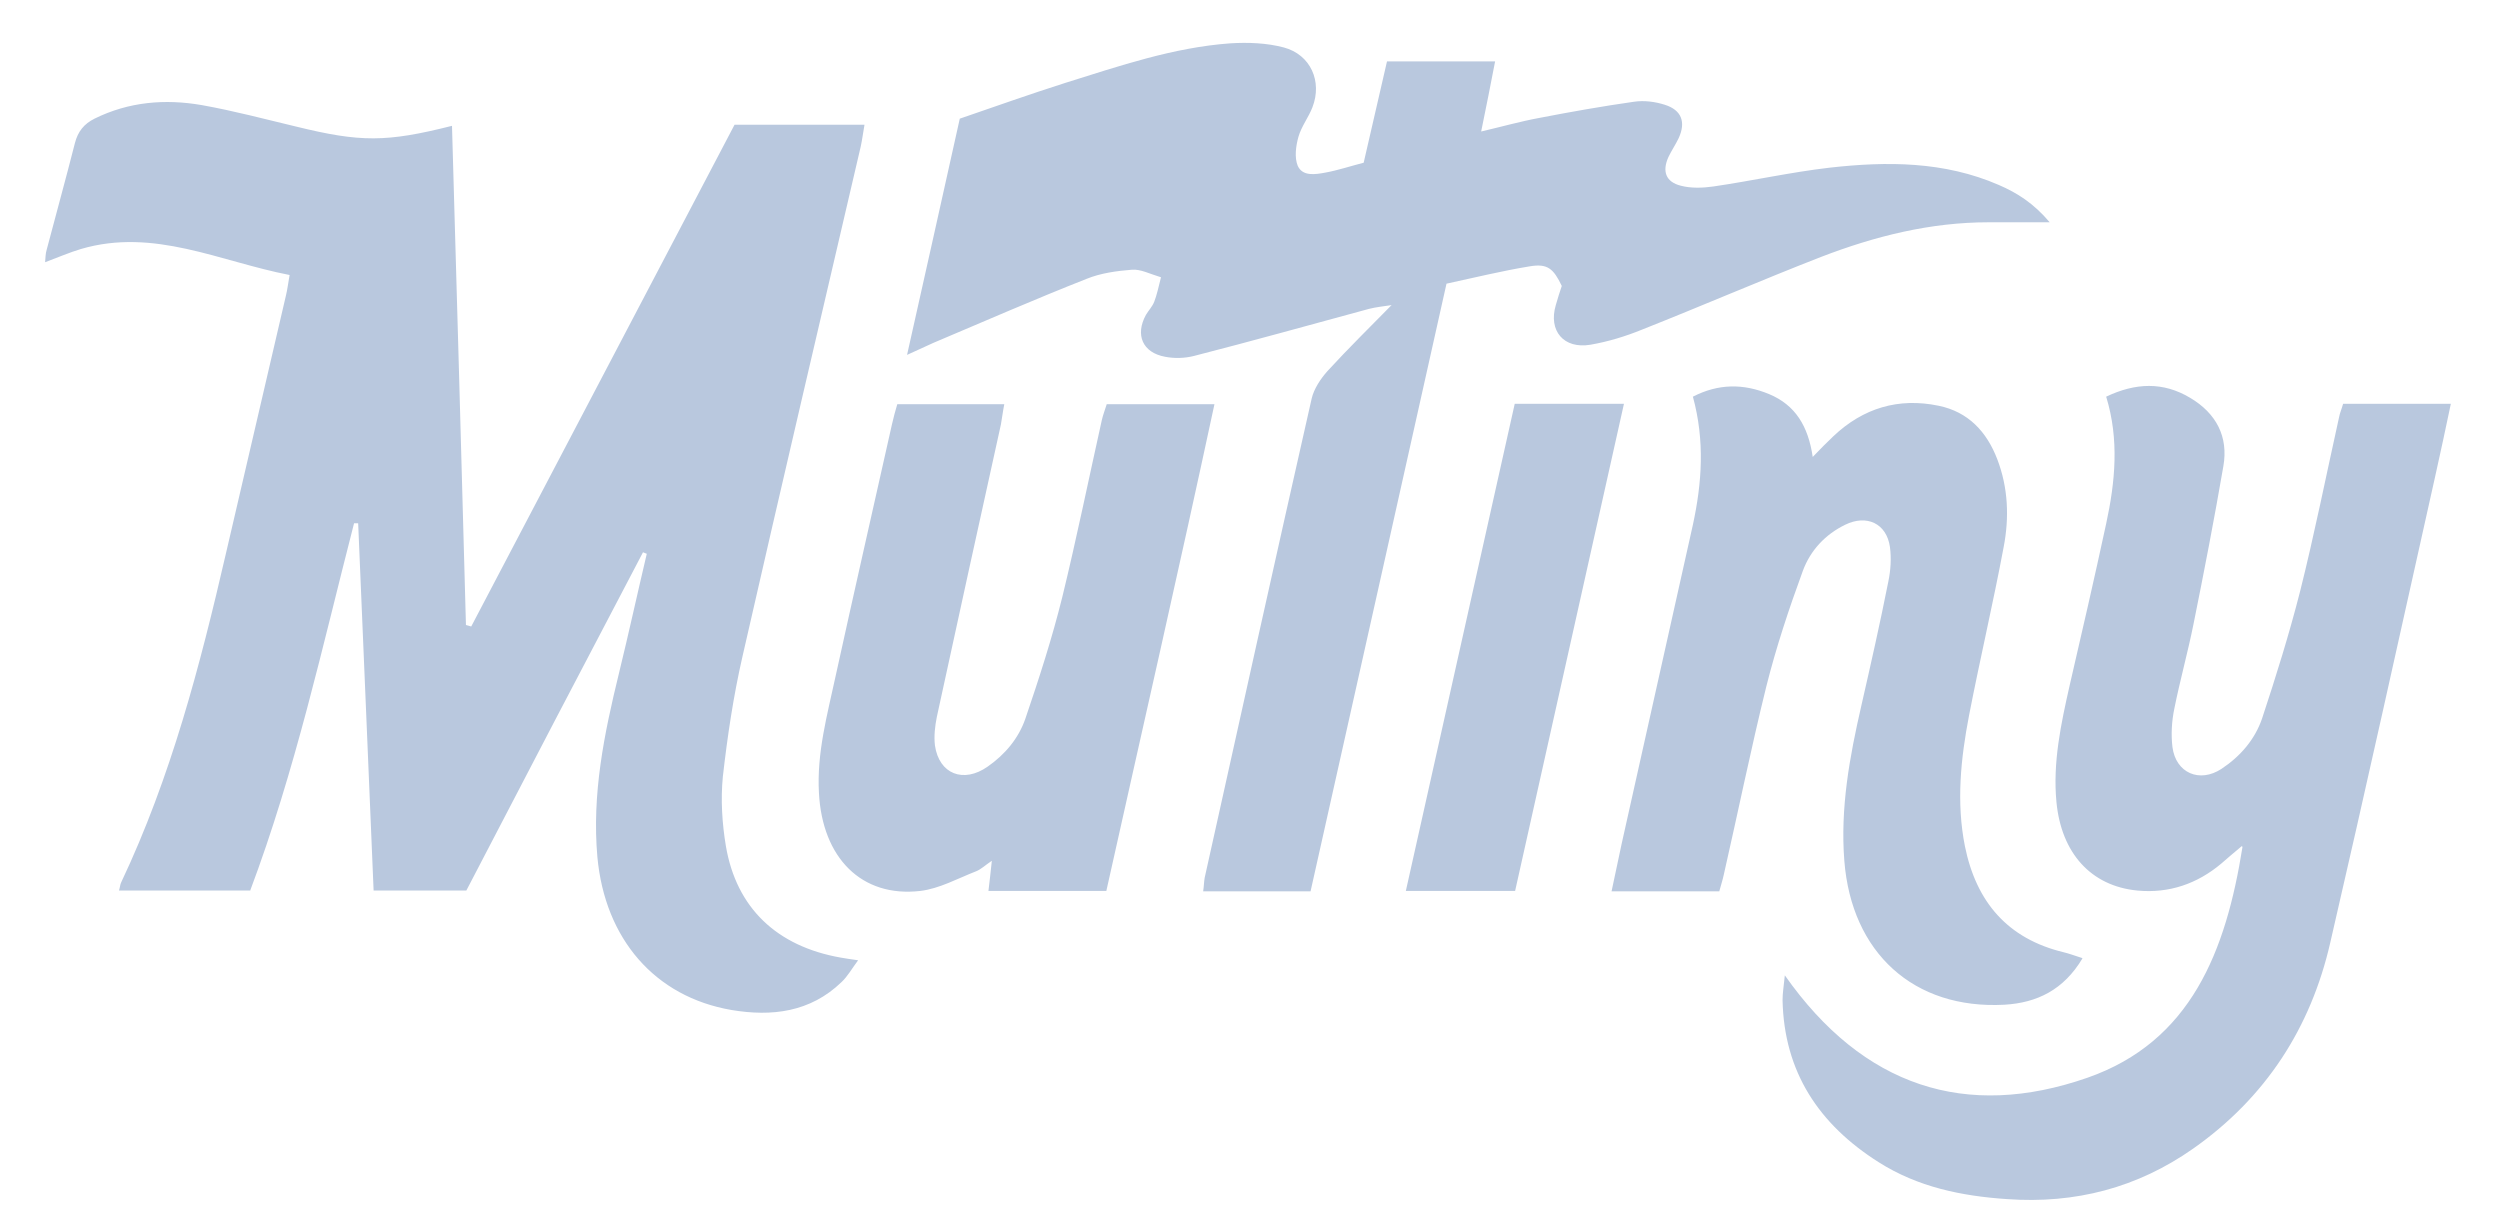 <svg width="45" height="22" viewBox="0 0 45 22" fill="none" xmlns="http://www.w3.org/2000/svg">
<path d="M25.061 5.486H25.054C24.668 5.879 24.268 6.272 23.895 6.679C23.773 6.815 23.651 6.998 23.61 7.174C22.959 10.049 22.322 12.925 21.684 15.8C21.671 15.874 21.671 15.949 21.657 16.044H23.59C24.403 12.409 25.217 8.781 26.037 5.106C26.539 4.998 27.034 4.876 27.536 4.794C27.855 4.74 27.963 4.835 28.112 5.147C28.078 5.248 28.038 5.371 28.004 5.493C27.868 5.954 28.146 6.286 28.628 6.205C28.946 6.15 29.258 6.055 29.557 5.933C30.635 5.506 31.7 5.045 32.778 4.625C33.747 4.252 34.744 4.001 35.795 4.001H36.894C36.609 3.662 36.31 3.472 35.978 3.329C34.995 2.902 33.964 2.902 32.934 3.018C32.235 3.099 31.537 3.255 30.838 3.357C30.648 3.384 30.438 3.391 30.255 3.343C29.984 3.275 29.916 3.085 30.031 2.828C30.086 2.712 30.16 2.604 30.215 2.489C30.35 2.197 30.269 1.98 29.964 1.885C29.794 1.831 29.597 1.804 29.414 1.831C28.845 1.912 28.268 2.014 27.706 2.123C27.373 2.184 27.041 2.278 26.661 2.367C26.756 1.912 26.831 1.519 26.912 1.105H24.966C24.824 1.722 24.688 2.319 24.546 2.929C24.308 2.99 24.084 3.065 23.861 3.106C23.678 3.14 23.447 3.18 23.359 2.984C23.298 2.834 23.325 2.631 23.372 2.462C23.427 2.272 23.556 2.109 23.623 1.933C23.806 1.465 23.59 0.983 23.108 0.854C22.803 0.773 22.464 0.76 22.145 0.78C21.121 0.854 20.152 1.187 19.175 1.492C18.538 1.695 17.907 1.919 17.276 2.136C16.958 3.56 16.653 4.943 16.327 6.388C16.531 6.293 16.666 6.232 16.802 6.171C17.717 5.784 18.633 5.384 19.562 5.018C19.813 4.916 20.104 4.876 20.375 4.855C20.531 4.842 20.694 4.93 20.898 4.991C20.85 5.181 20.823 5.31 20.776 5.432C20.741 5.52 20.674 5.588 20.626 5.669C20.43 6.028 20.565 6.347 20.972 6.422C21.142 6.455 21.325 6.449 21.488 6.408C22.545 6.137 23.59 5.845 24.641 5.56C24.769 5.527 24.912 5.513 25.041 5.493L25.061 5.486ZM4.501 16.037C5.315 13.874 5.803 11.636 6.373 9.419C6.4 9.419 6.42 9.419 6.447 9.419C6.542 11.623 6.631 13.826 6.725 16.03H8.394C9.451 13.996 10.509 11.968 11.574 9.941C11.594 9.948 11.621 9.961 11.642 9.968C11.472 10.687 11.316 11.405 11.14 12.124C10.875 13.209 10.652 14.294 10.753 15.427C10.889 16.898 11.784 17.942 13.167 18.18C13.893 18.302 14.585 18.22 15.147 17.678C15.256 17.576 15.33 17.441 15.446 17.285C15.296 17.264 15.215 17.251 15.134 17.237C13.981 17.034 13.255 16.342 13.066 15.23C12.998 14.823 12.971 14.396 13.011 13.982C13.093 13.257 13.201 12.531 13.364 11.819C14.062 8.754 14.781 5.696 15.493 2.638C15.52 2.516 15.534 2.394 15.561 2.245H13.222C11.642 5.255 10.062 8.266 8.482 11.277C8.448 11.27 8.421 11.256 8.387 11.25C8.305 8.259 8.224 5.269 8.136 2.265C6.956 2.563 6.488 2.563 5.329 2.278C4.766 2.143 4.203 1.994 3.633 1.892C2.969 1.777 2.318 1.831 1.701 2.136C1.511 2.231 1.402 2.367 1.348 2.577C1.185 3.221 1.009 3.852 0.84 4.496C0.819 4.564 0.819 4.638 0.812 4.72C1.05 4.631 1.253 4.543 1.457 4.482C2.772 4.096 3.952 4.706 5.213 4.95C5.186 5.099 5.173 5.215 5.146 5.323C4.786 6.869 4.427 8.415 4.067 9.961C3.599 11.989 3.077 13.989 2.182 15.881C2.162 15.922 2.162 15.962 2.142 16.03H4.501V16.037ZM40.365 15.243C40.067 17.122 39.437 18.749 37.572 19.4C35.388 20.16 33.537 19.563 32.127 17.556C32.106 17.759 32.086 17.881 32.086 18.003C32.113 19.299 32.744 20.241 33.815 20.919C34.52 21.367 35.307 21.529 36.127 21.584C37.355 21.672 38.474 21.38 39.477 20.675C40.779 19.76 41.593 18.505 41.945 16.966C42.59 14.179 43.207 11.378 43.831 8.585C43.925 8.158 44.02 7.73 44.115 7.269H42.176C42.149 7.364 42.115 7.439 42.101 7.52C41.871 8.558 41.661 9.609 41.403 10.639C41.206 11.412 40.969 12.172 40.718 12.931C40.589 13.311 40.325 13.616 39.986 13.84C39.592 14.098 39.165 13.915 39.104 13.447C39.077 13.223 39.091 12.979 39.138 12.755C39.24 12.246 39.382 11.738 39.484 11.229C39.674 10.287 39.857 9.344 40.02 8.395C40.115 7.859 39.891 7.439 39.423 7.161C38.935 6.869 38.44 6.889 37.911 7.14C38.148 7.913 38.074 8.673 37.911 9.426C37.701 10.402 37.477 11.372 37.253 12.341C37.097 13.033 36.948 13.725 37.016 14.437C37.104 15.352 37.633 15.949 38.474 16.03C39.043 16.084 39.552 15.908 39.986 15.542C40.087 15.454 40.189 15.366 40.352 15.23L40.365 15.243ZM37.477 17.244C37.328 17.196 37.239 17.163 37.151 17.142C36.134 16.898 35.571 16.233 35.368 15.23C35.212 14.443 35.293 13.657 35.443 12.877C35.639 11.867 35.877 10.856 36.066 9.846C36.168 9.317 36.148 8.781 35.951 8.266C35.761 7.771 35.429 7.412 34.893 7.303C34.175 7.154 33.537 7.344 33.001 7.852C32.886 7.961 32.778 8.069 32.629 8.225C32.547 7.669 32.316 7.29 31.842 7.093C31.381 6.903 30.933 6.903 30.472 7.14C30.689 7.934 30.635 8.693 30.472 9.446C30.045 11.358 29.618 13.27 29.191 15.182C29.13 15.46 29.075 15.739 29.008 16.044H30.947C30.974 15.942 31.008 15.84 31.028 15.745C31.286 14.613 31.516 13.48 31.794 12.355C31.971 11.65 32.201 10.958 32.452 10.273C32.588 9.907 32.852 9.622 33.212 9.446C33.598 9.256 33.958 9.419 34.019 9.846C34.046 10.049 34.032 10.266 33.991 10.463C33.842 11.216 33.673 11.962 33.503 12.707C33.293 13.623 33.123 14.545 33.198 15.494C33.327 17.149 34.446 18.173 36.08 18.085C36.663 18.051 37.145 17.82 37.484 17.251L37.477 17.244ZM16.151 7.276C16.117 7.391 16.083 7.513 16.056 7.635C15.717 9.148 15.371 10.666 15.039 12.179C14.89 12.87 14.7 13.555 14.741 14.274C14.802 15.44 15.507 16.159 16.564 16.037C16.91 15.996 17.236 15.813 17.568 15.684C17.656 15.65 17.731 15.576 17.853 15.494C17.832 15.705 17.812 15.861 17.792 16.037H19.914C20.565 13.114 21.23 10.212 21.86 7.276H19.921C19.887 7.384 19.853 7.473 19.833 7.561C19.596 8.625 19.379 9.69 19.121 10.748C18.938 11.487 18.701 12.219 18.456 12.938C18.334 13.291 18.09 13.582 17.778 13.799C17.344 14.104 16.904 13.935 16.829 13.419C16.809 13.25 16.829 13.074 16.863 12.904C17.243 11.148 17.629 9.398 18.016 7.642C18.036 7.534 18.049 7.418 18.077 7.276H16.151ZM27.265 7.269C26.614 10.185 25.963 13.101 25.305 16.037H27.272C27.922 13.121 28.573 10.212 29.231 7.269H27.265Z" fill="#B9C8DE"/>
<path d="M25.063 5.487L25.039 5.479L25.047 5.487H25.063Z" fill="#B9C8DE"/>
</svg>
